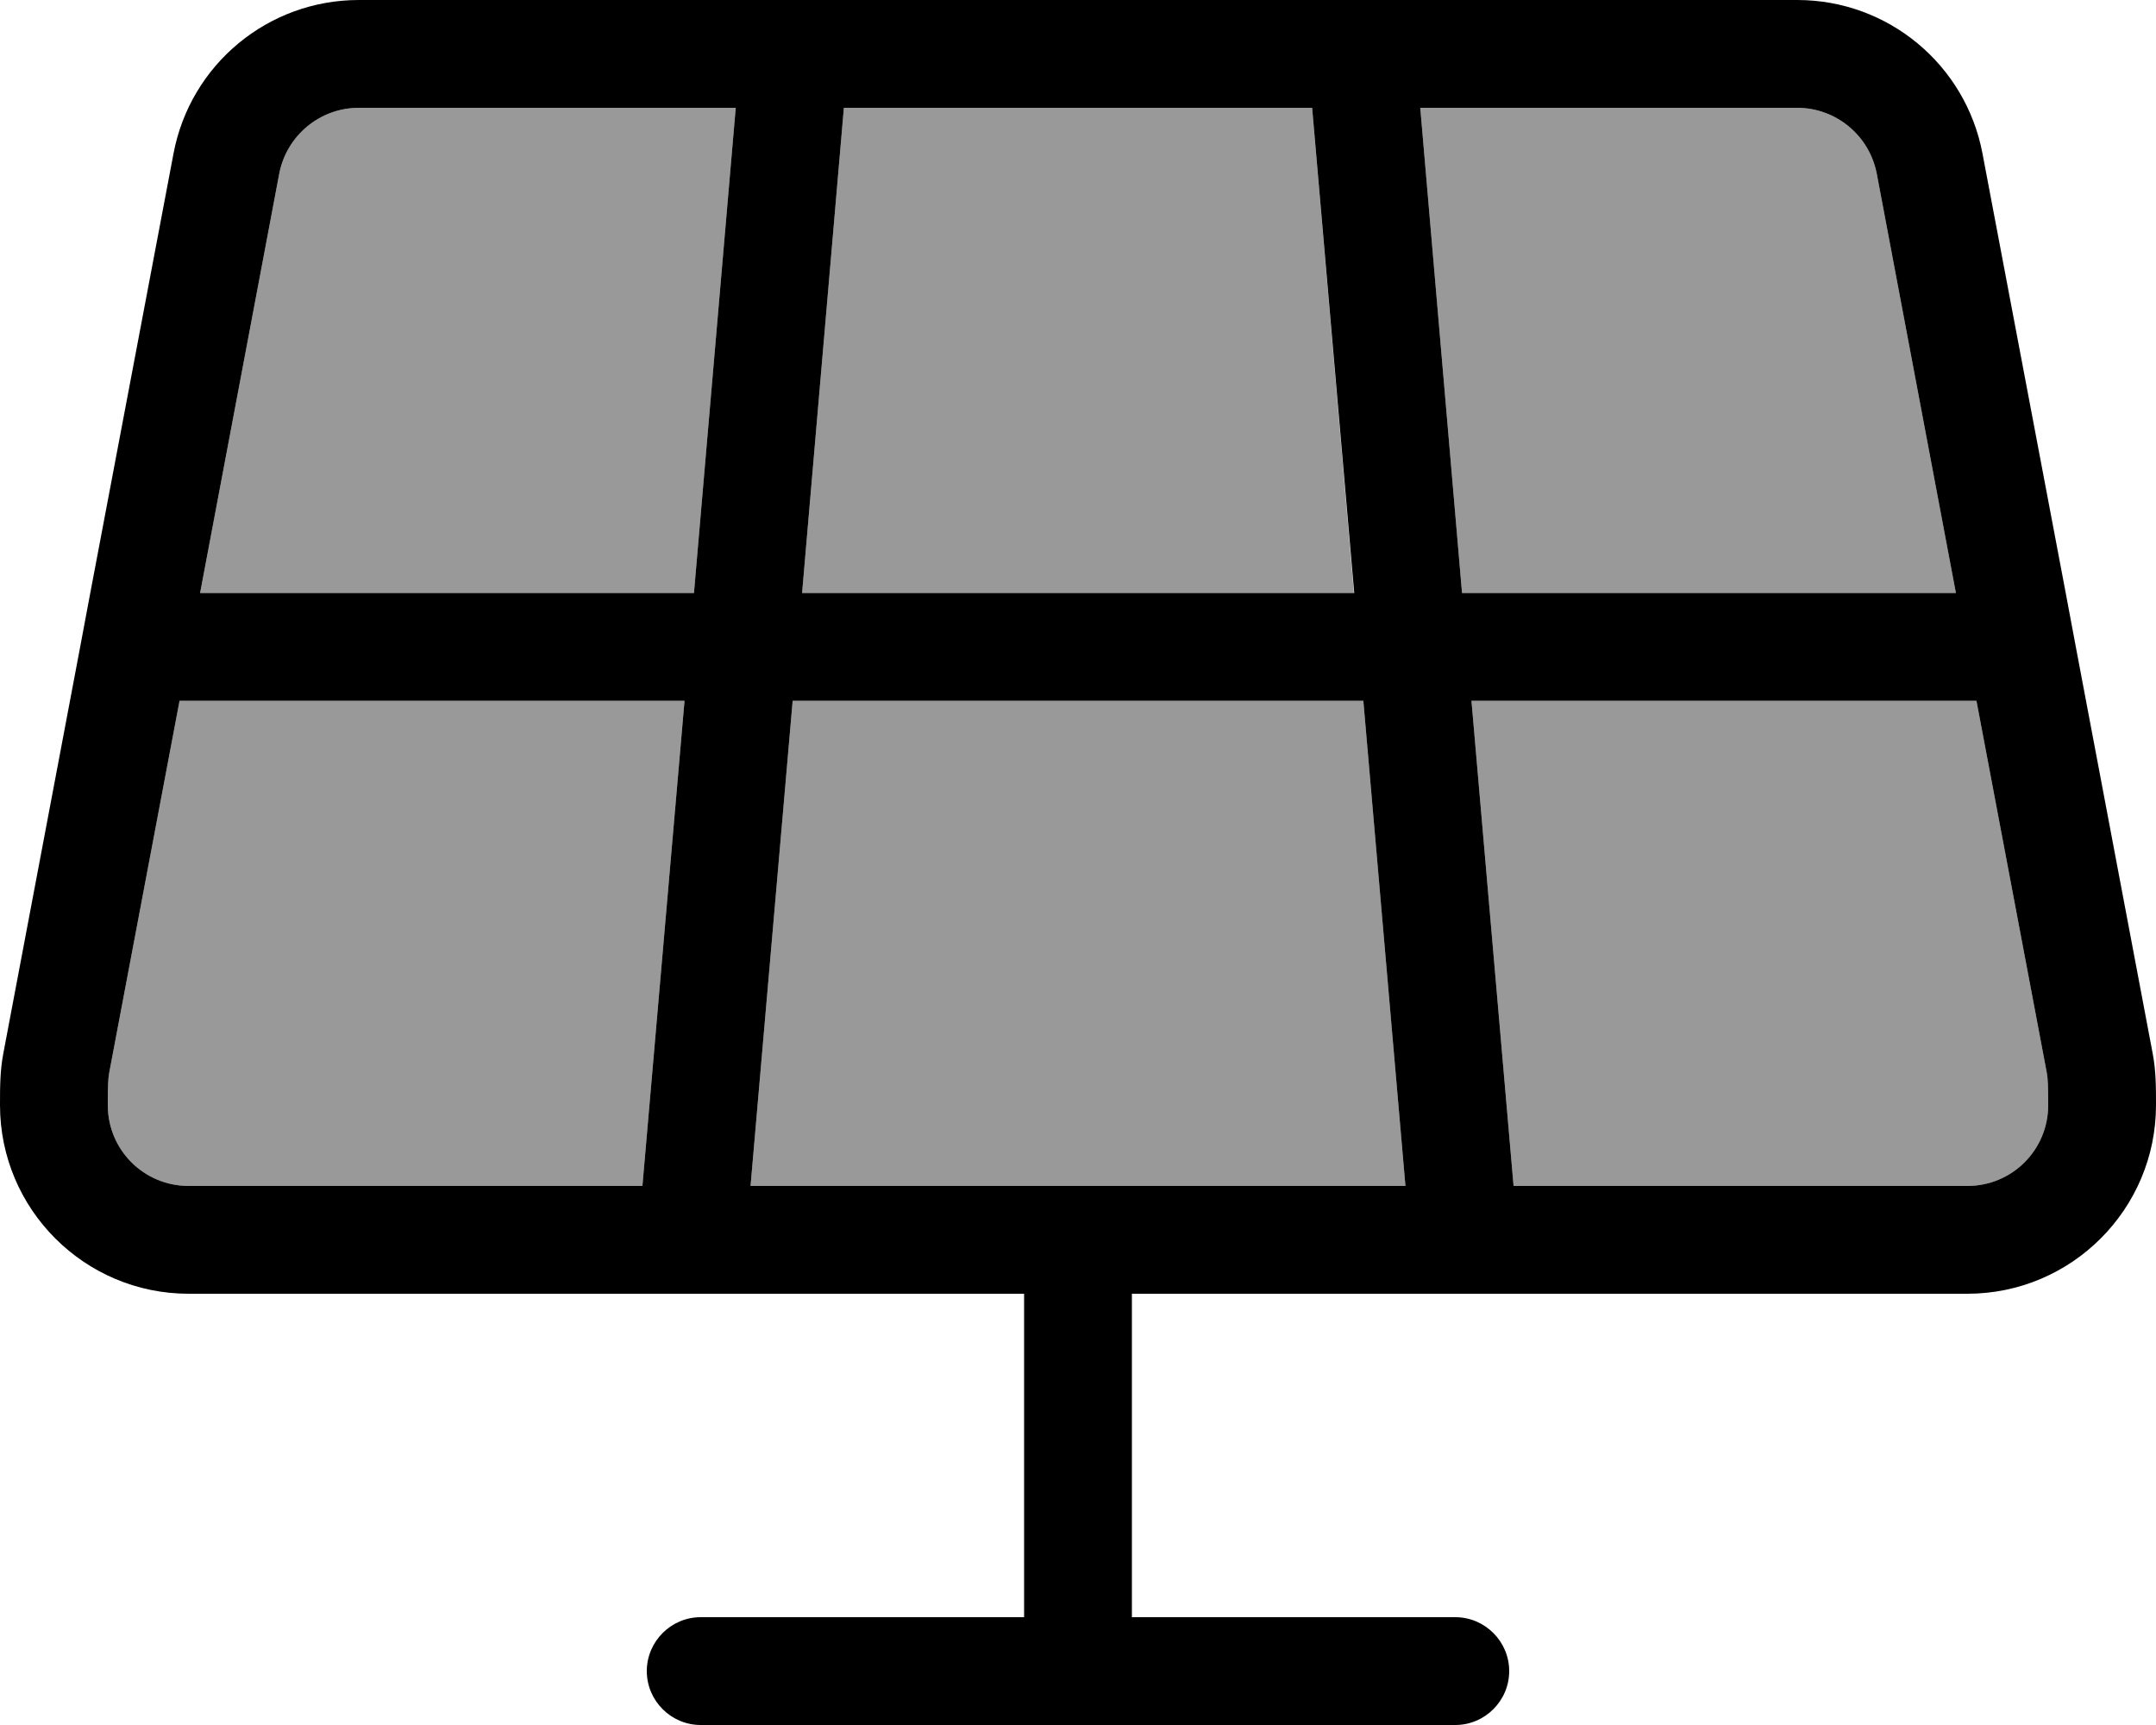 <svg xmlns="http://www.w3.org/2000/svg" viewBox="0 0 640 512"><defs><style>.fa-secondary{opacity:.4}</style></defs><path class="fa-secondary" d="M32 328c0 13.3 10.7 24 24 24l134.7 0 12.5-144L53.3 208 32.4 318.5c-.3 1.7-.4 3.9-.4 9.5zM59.4 176L206 176 218.4 32 106.5 32C95 32 85.1 40.2 82.9 51.5L59.4 176zM222.8 352l81.2 0 32 0 81.2 0L404.7 208l-169.4 0L222.8 352zm15.2-176l163.9 0L389.5 32 250.5 32 238.1 176zM421.6 32L434 176l146.6 0L557.1 51.5C554.9 40.2 545 32 533.5 32L421.6 32zm15.2 176l12.5 144L584 352c13.3 0 24-10.7 24-24c0-5.6-.1-7.8-.4-9.5L586.7 208l-149.9 0z"/><path class="fa-primary" d="M221.2 0l16.1 0L402.7 0l16.1 0L533.5 0c26.9 0 50 19.1 55 45.6L613.2 176l3 16L639 312.6c1 5.1 1 10.2 1 15.4c0 30.9-25.1 56-56 56l-148 0-16.1 0L336 384l0 96 96 0c8.8 0 16 7.2 16 16s-7.2 16-16 16l-224 0c-8.8 0-16-7.2-16-16s7.2-16 16-16l96 0 0-96-83.9 0L204 384 56 384c-30.9 0-56-25.1-56-56c0-5.2 0-10.3 1-15.4L23.8 192l3-16L51.5 45.6C56.5 19.1 79.6 0 106.5 0L221.2 0zM304 352l32 0 81.2 0L404.7 208l-169.4 0L222.8 352l81.2 0zM250.5 32L238.1 176l163.9 0L389.5 32 250.5 32zM436.8 208l12.5 144L584 352c13.3 0 24-10.7 24-24c0-5.6-.1-7.8-.4-9.5L586.7 208l-149.9 0zM434 176l146.6 0L557.1 51.5C554.9 40.2 545 32 533.5 32L421.6 32 434 176zM203.2 208L53.3 208 32.4 318.5c-.3 1.7-.4 3.9-.4 9.5c0 13.3 10.7 24 24 24l134.7 0 12.5-144zm2.8-32L218.4 32 106.5 32C95 32 85.1 40.2 82.9 51.5L59.4 176 206 176z"/></svg>